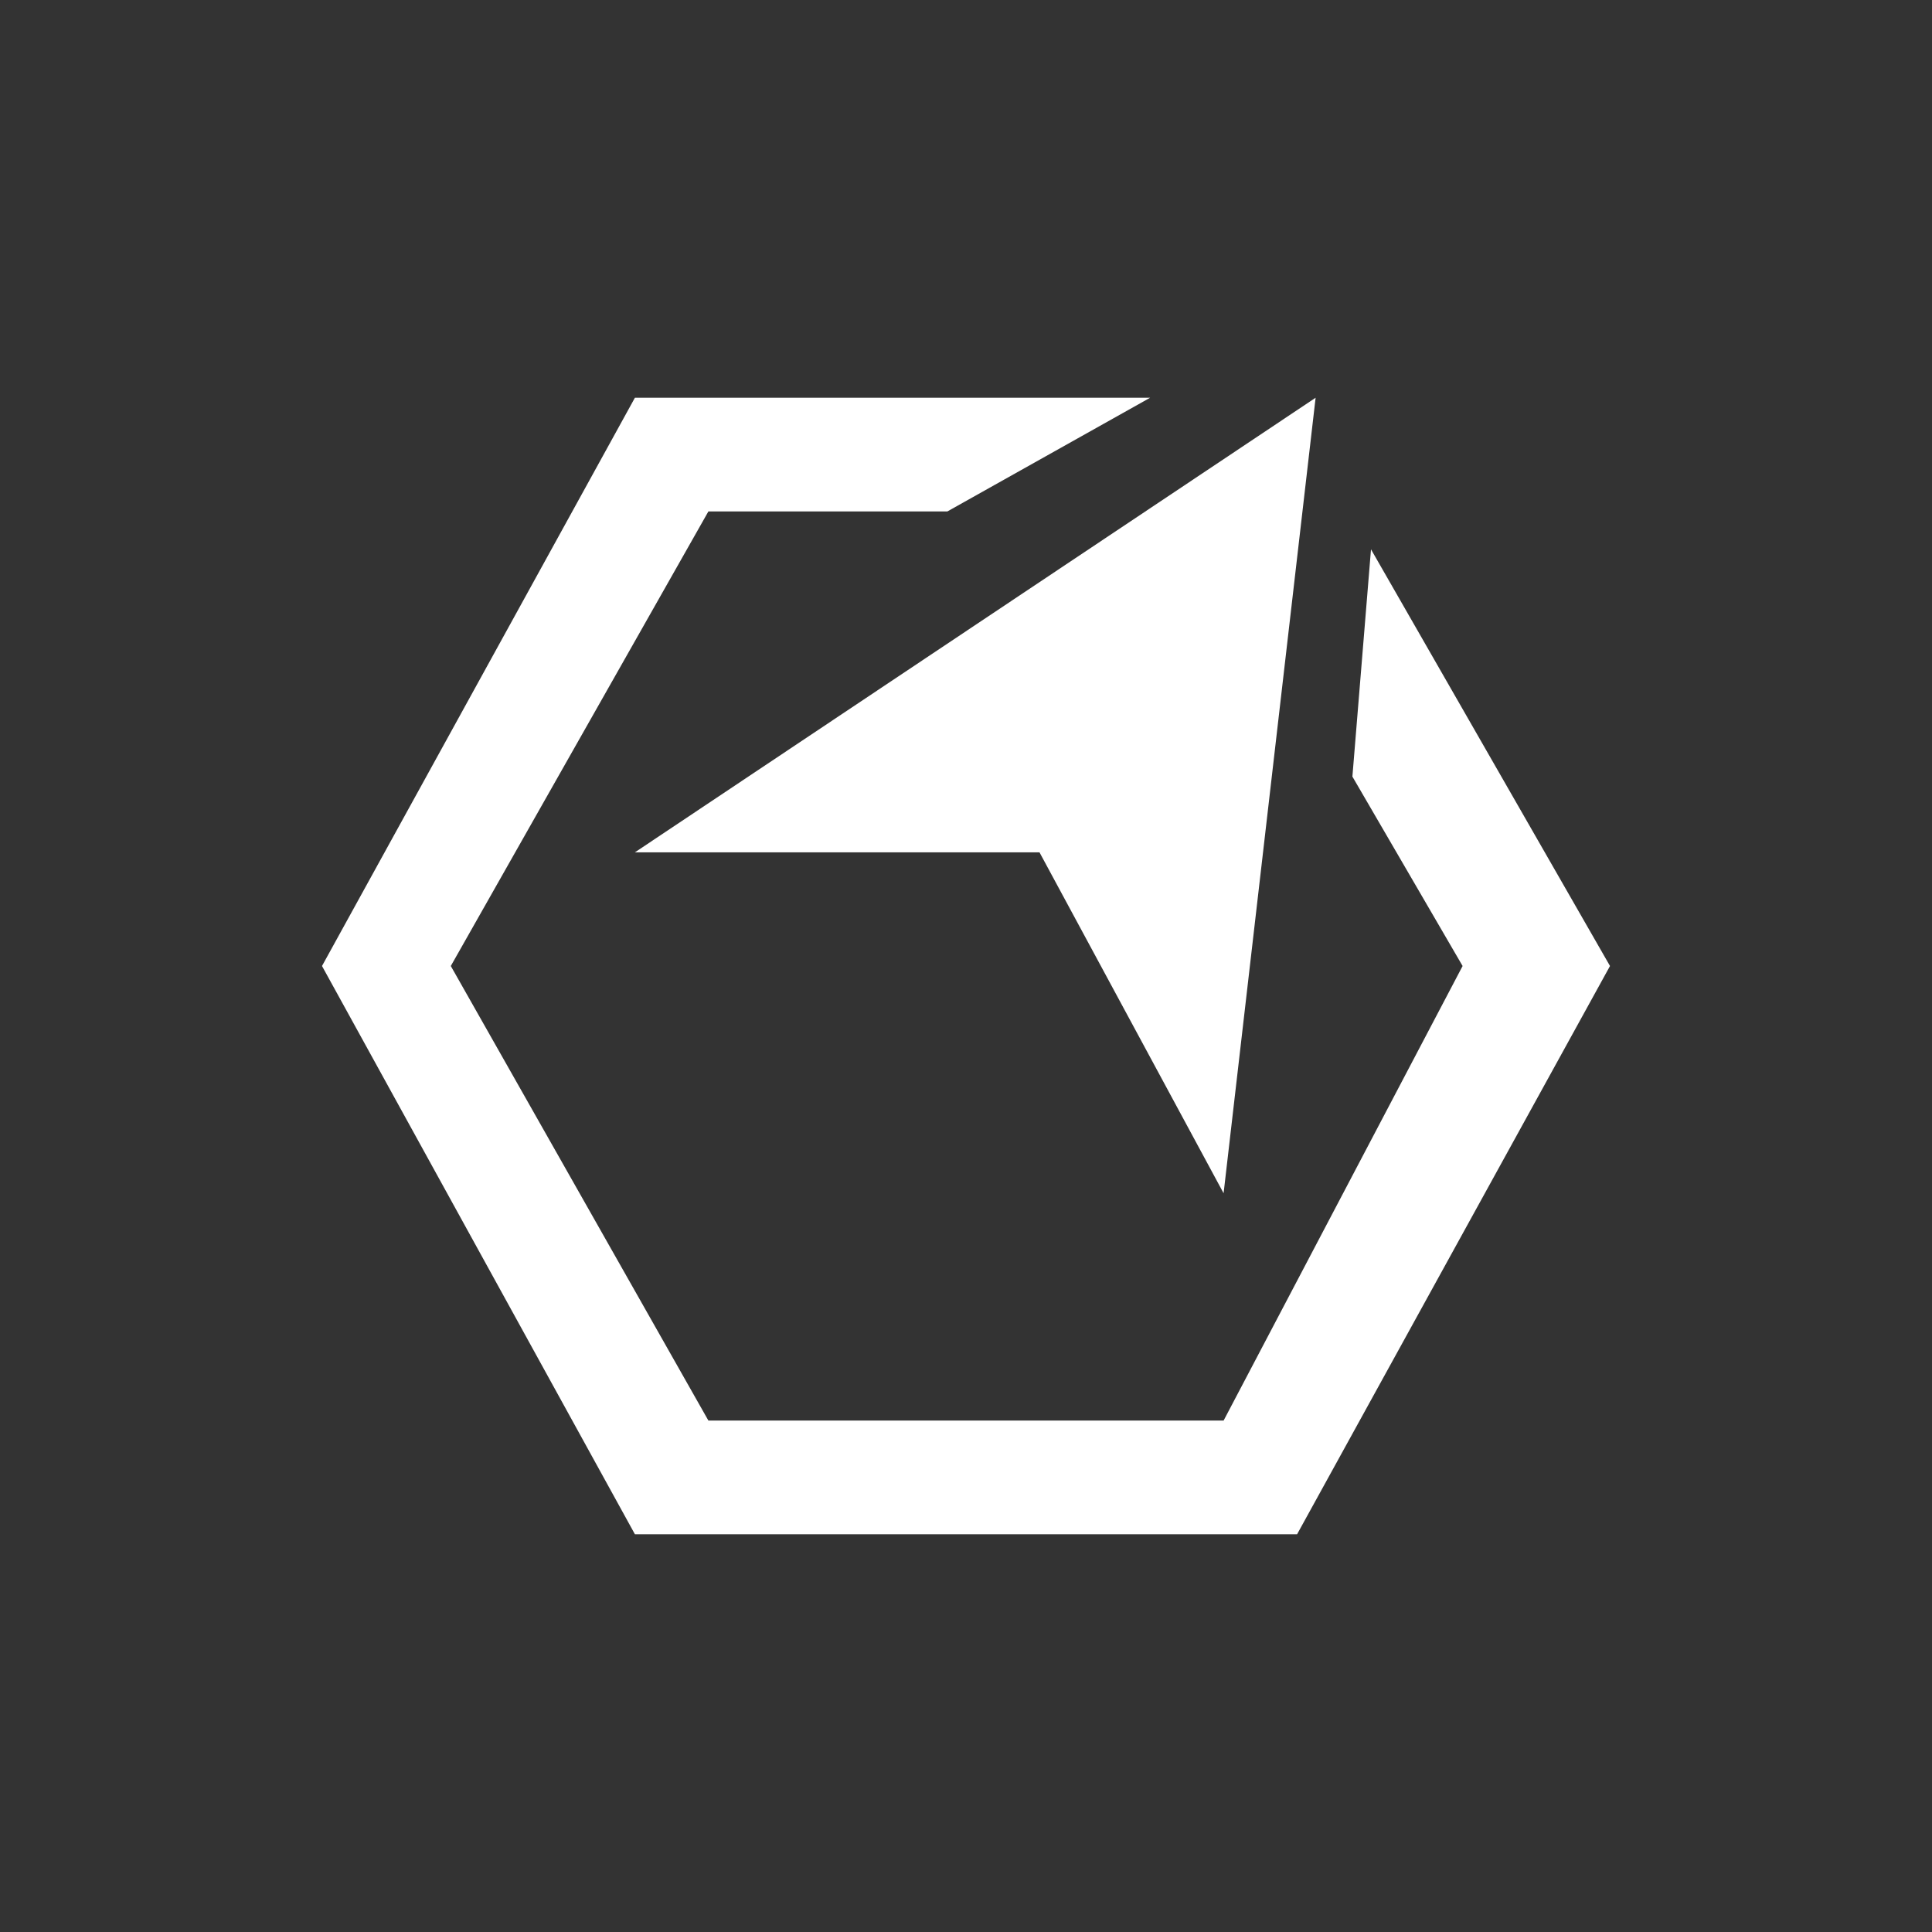 <svg width="24" height="24" viewBox="0 0 24 24" fill="none" xmlns="http://www.w3.org/2000/svg">
<rect x="0" y="0" width="24" height="24" fill="#333333" stroke="none"/>
<path d="M7.887 4.941H14.287L11.769 6.353H8.8L5.6 12L8.8 17.647H15.2L18.169 12L16.8 9.647L17.031 6.824L20 12L16.113 19.059H7.887L4 12L7.887 4.941Z" fill="white"/>
<path d="M7.887 10.588L16.343 4.941L15.2 14.823L12.913 10.588H7.887Z" fill="white"/>
</svg>
